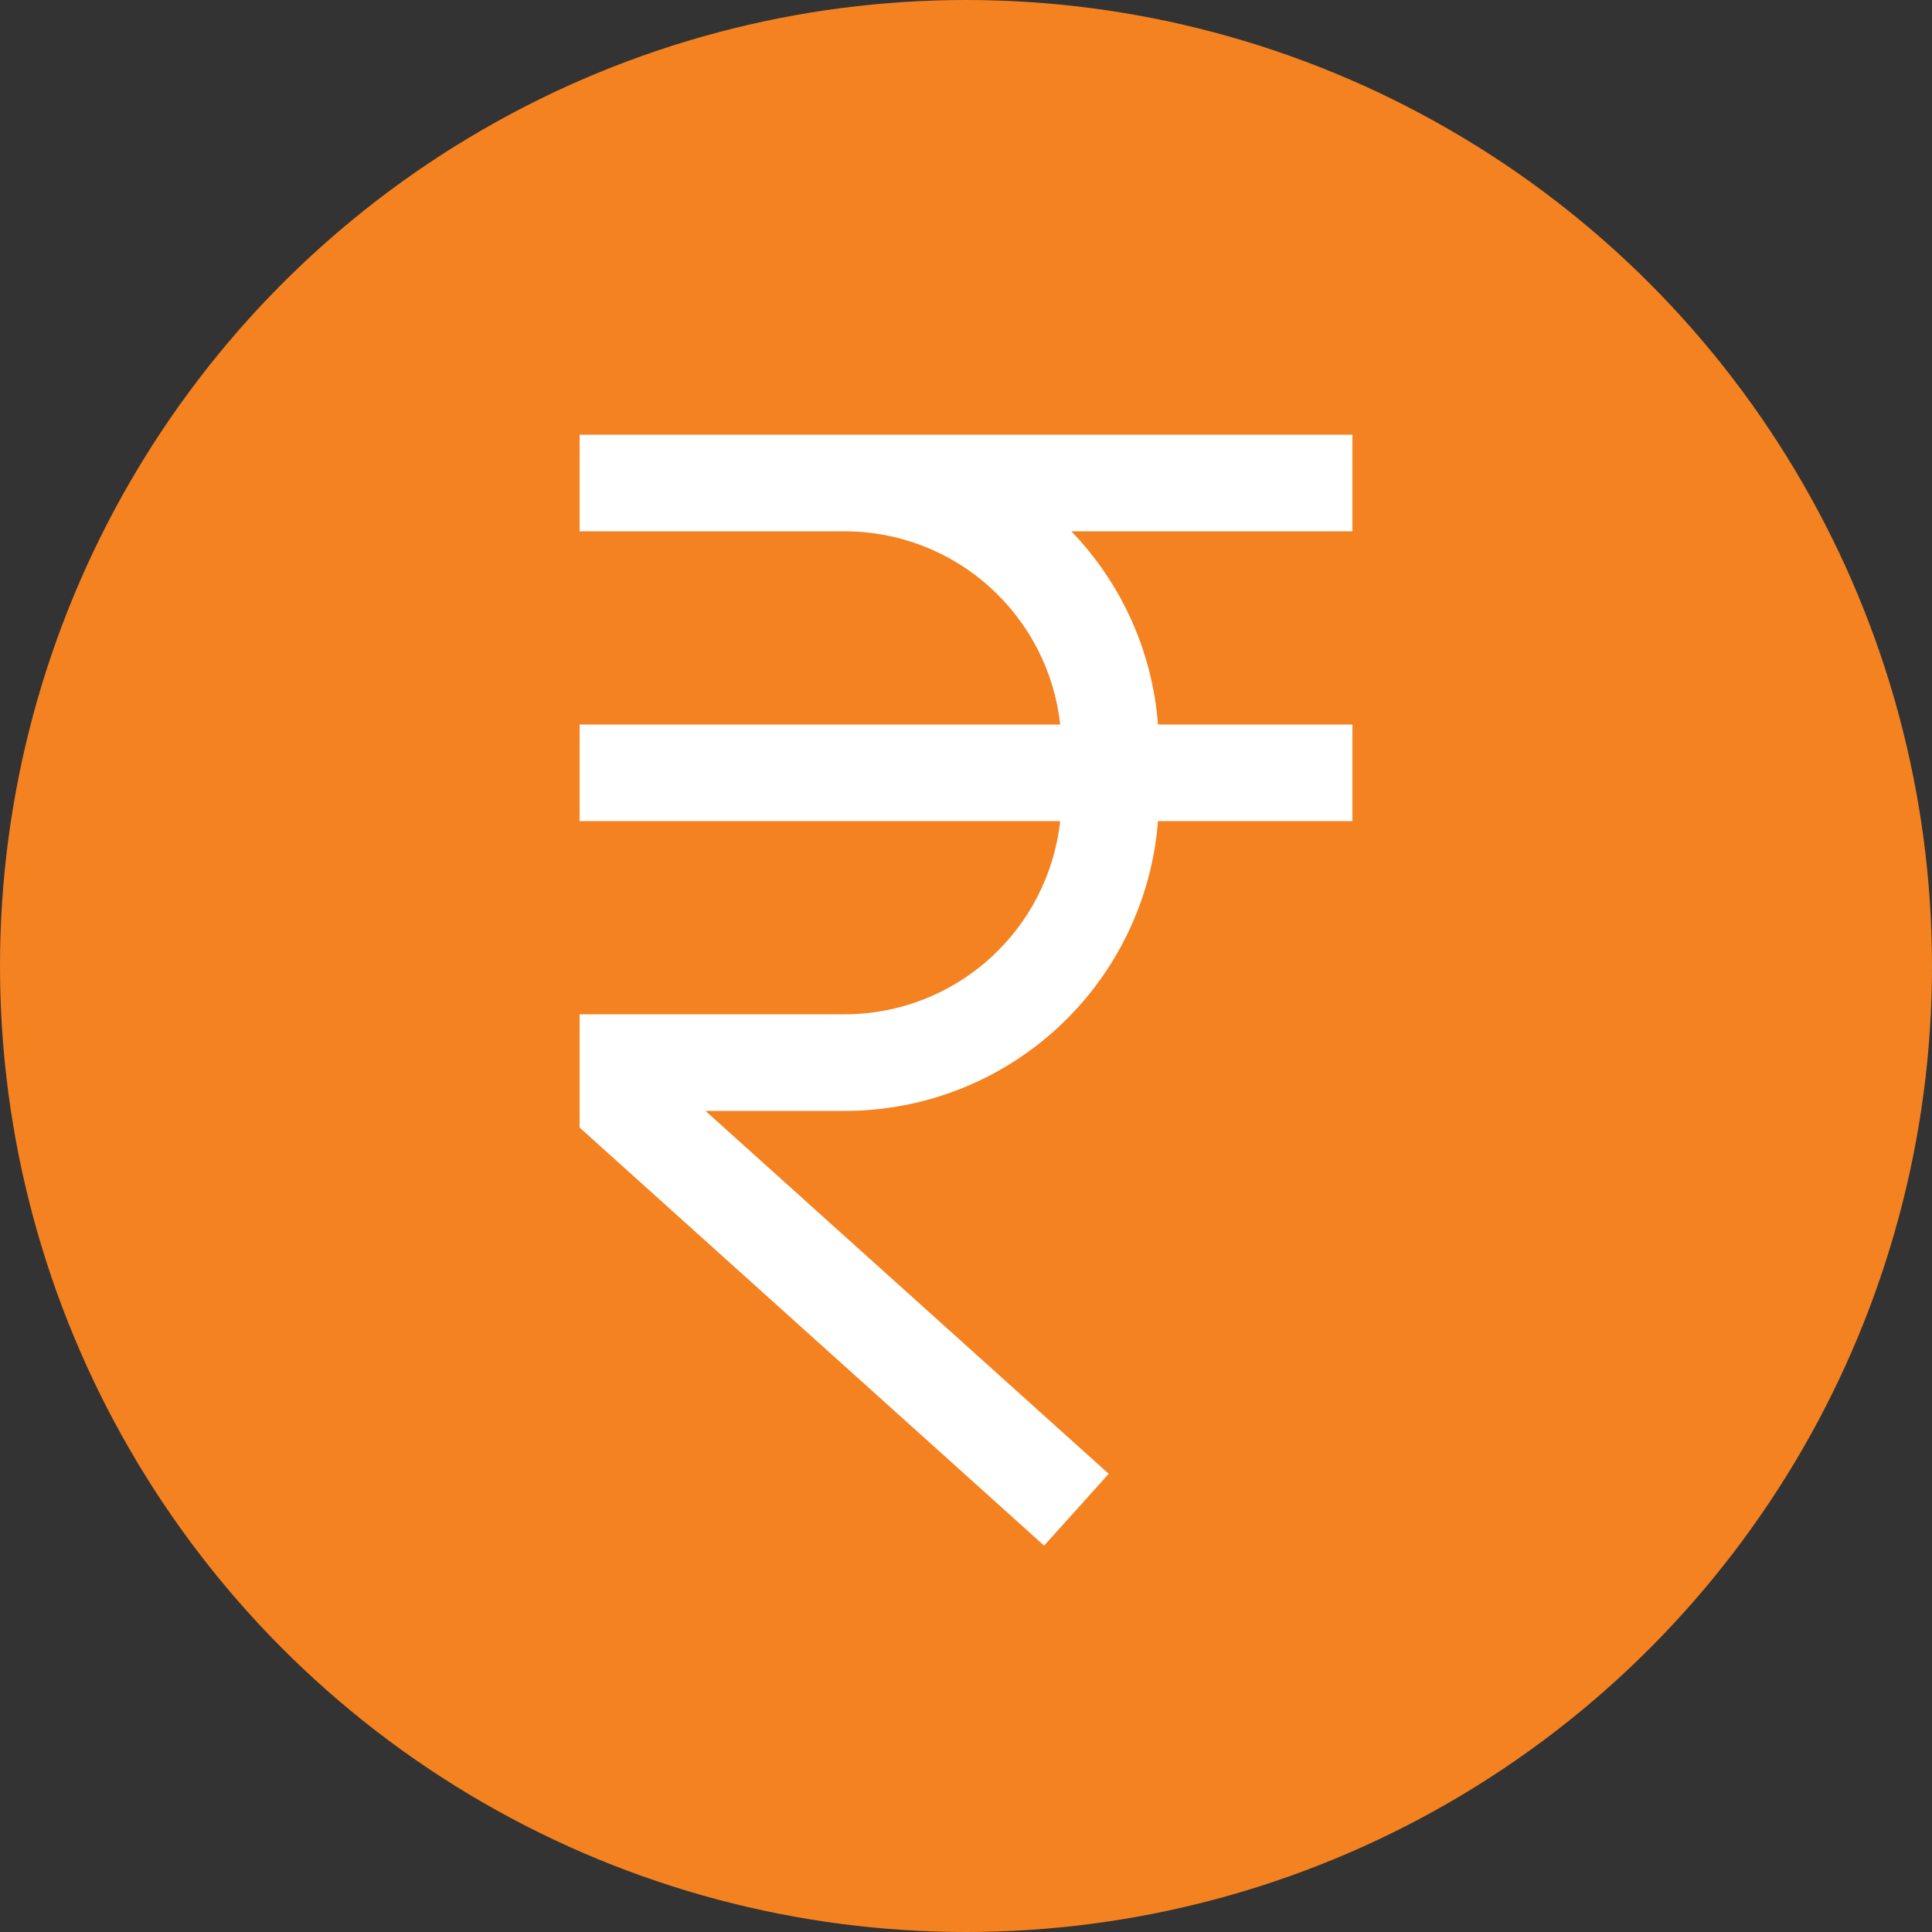 <svg width="40" height="40" viewBox="0 0 40 40" fill="none" xmlns="http://www.w3.org/2000/svg">
<rect x="0" y="0" width="40" height="40" fill="#333333" stroke="none"/>
<circle cx="20" cy="20" r="20" fill="#F58220"/>
<path d="M28 11V9H12V11H17.5C18.604 11.003 19.668 11.413 20.488 12.151C21.309 12.889 21.83 13.903 21.95 15H12V17H21.95C21.83 18.097 21.309 19.111 20.488 19.849C19.668 20.587 18.604 20.997 17.5 21H12V23.345L21.617 32L22.955 30.514L14.606 23H17.5C19.136 22.998 20.711 22.379 21.911 21.267C23.111 20.155 23.848 18.631 23.975 17H28V15H23.975C23.86 13.498 23.226 12.084 22.18 11H28Z" fill="white"/>
</svg>
